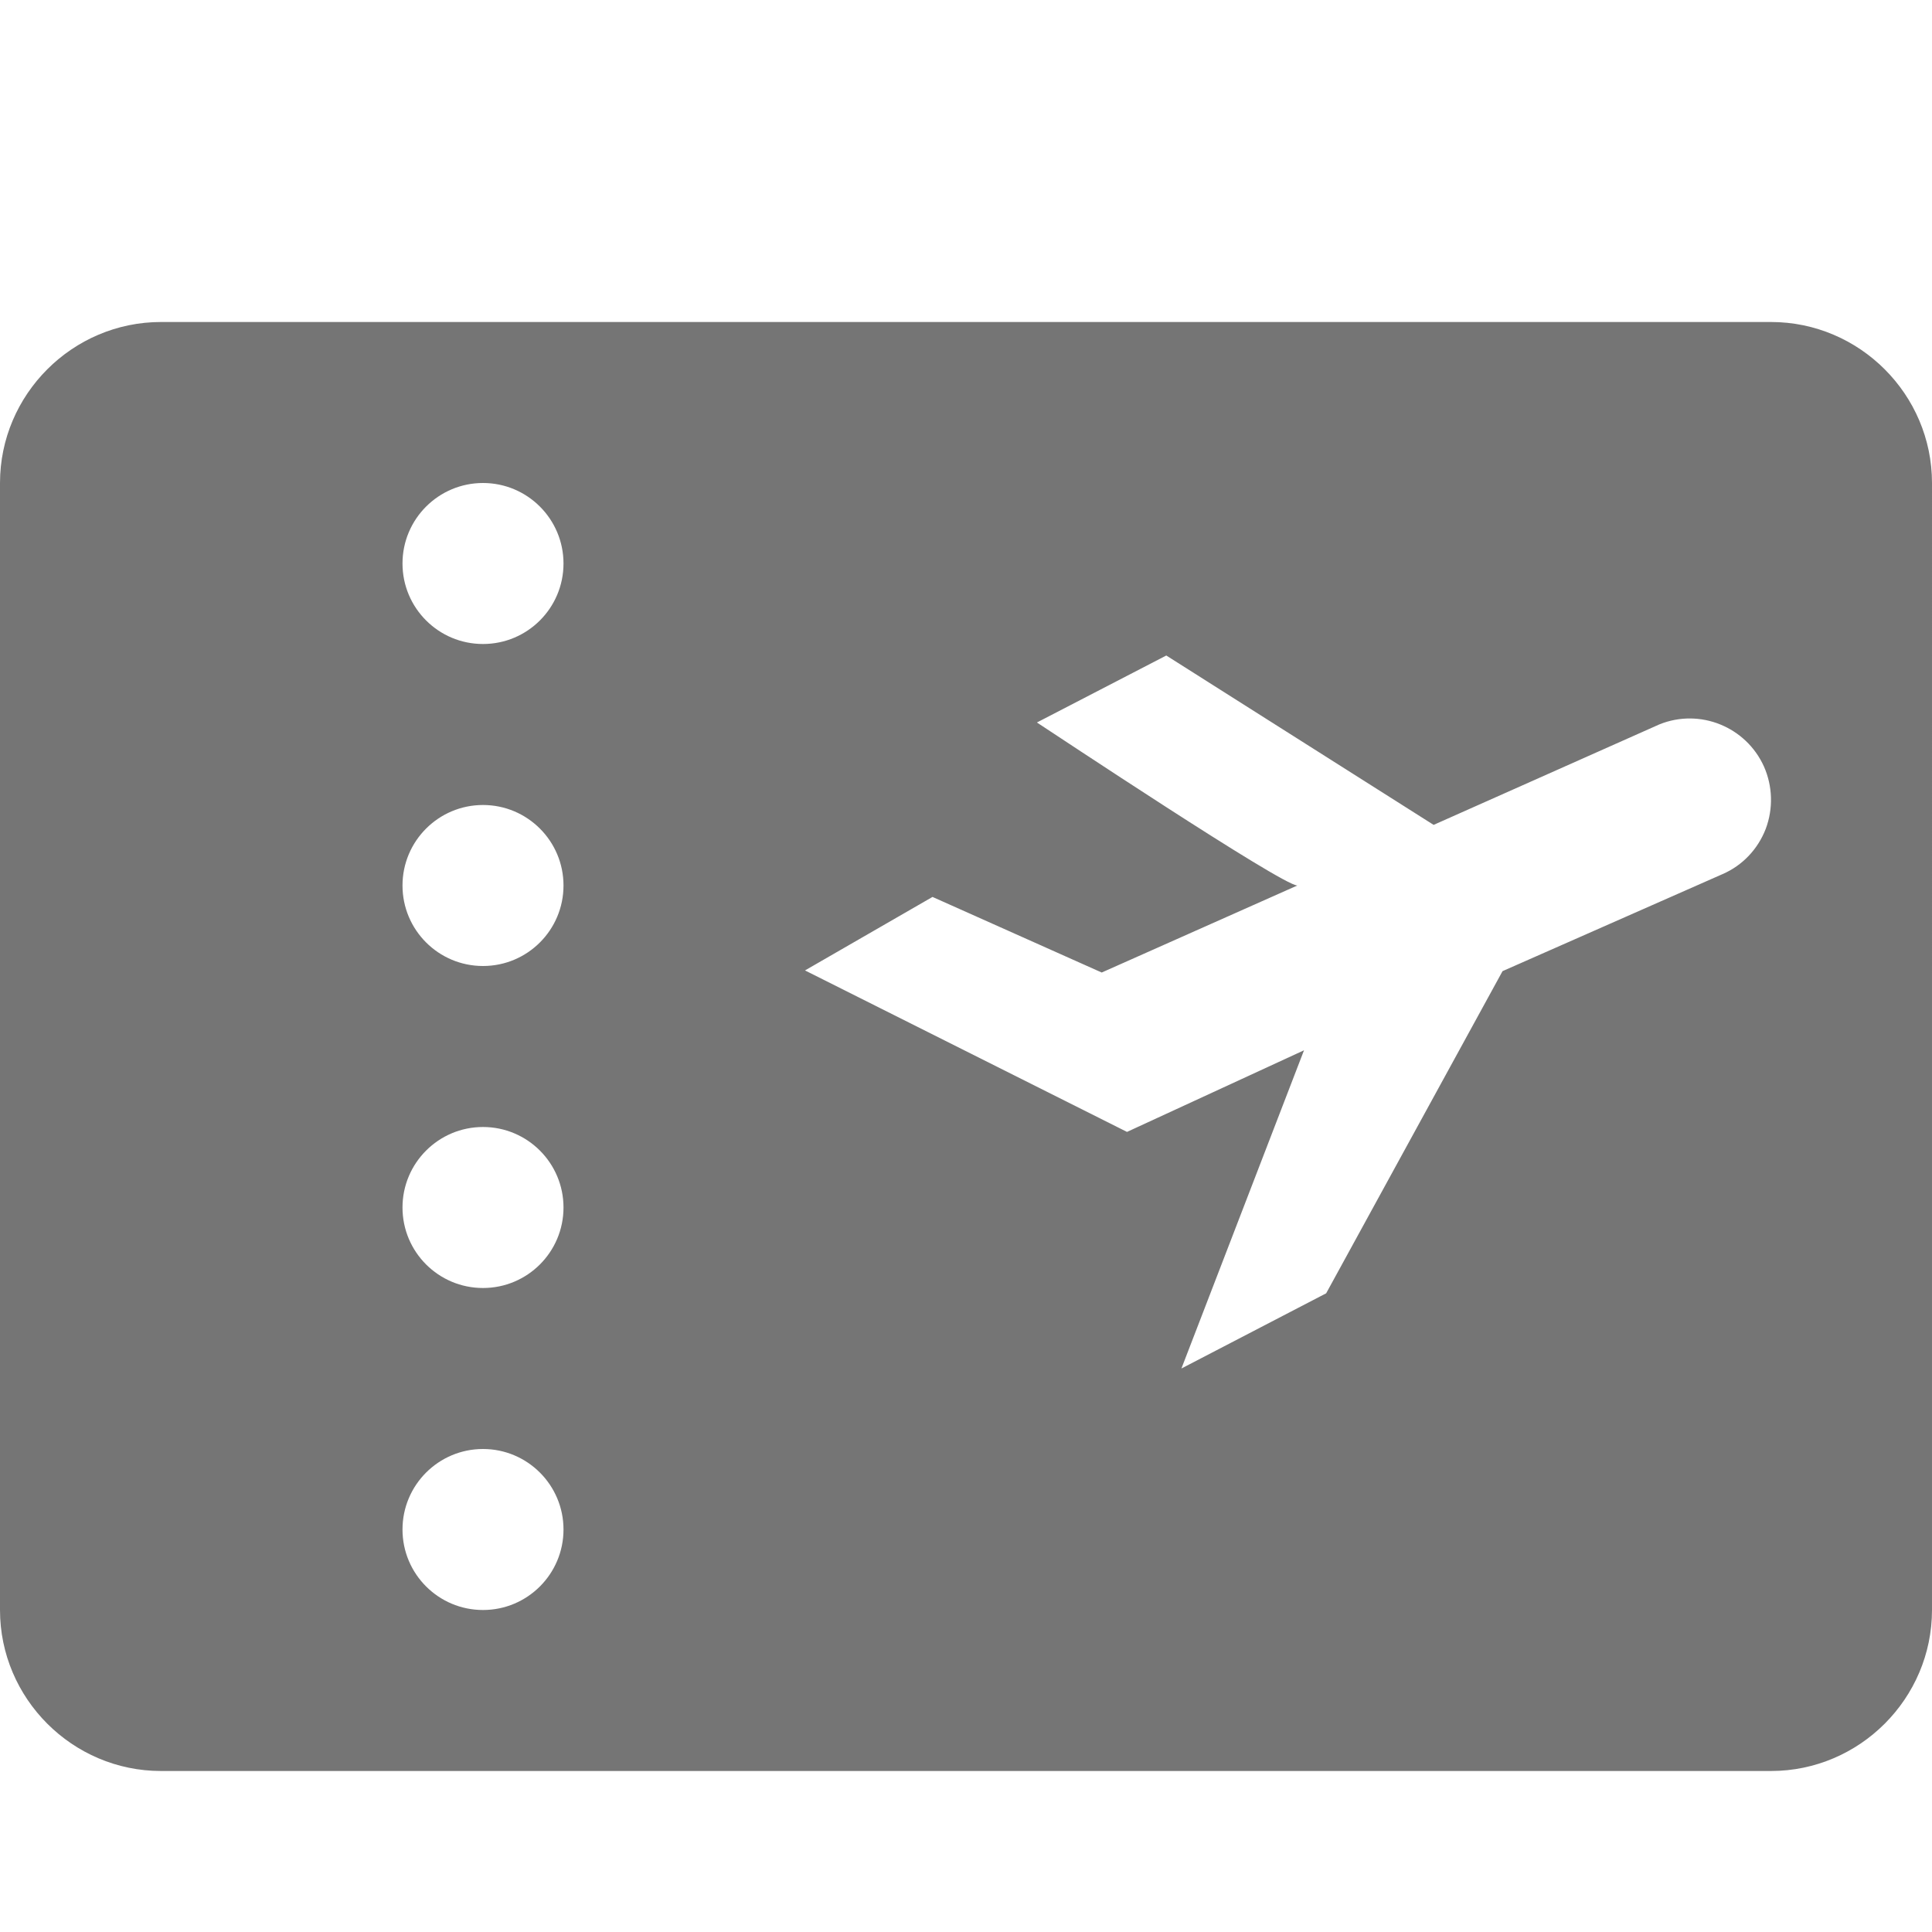 <?xml version="1.0" encoding="utf-8"?>
<!-- Generator: Adobe Illustrator 17.1.0, SVG Export Plug-In . SVG Version: 6.00 Build 0)  -->
<!DOCTYPE svg PUBLIC "-//W3C//DTD SVG 1.1//EN" "http://www.w3.org/Graphics/SVG/1.1/DTD/svg11.dtd">
<svg version="1.1" xmlns="http://www.w3.org/2000/svg" xmlns:xlink="http://www.w3.org/1999/xlink" x="0px" y="0px" width="24px"
	 height="24px" viewBox="0 0 24 24" enable-background="new 0 0 24 24" xml:space="preserve">
<g id="Frame_-_24px">
	<rect x="0" y="0.001" fill="none" width="24" height="24.001"/>
</g>
<g id="Filled_Icons">
	<path fill="#757575" d="M22,4H2C0.9,4,0,4.9,0,6v14c0,1.1,0.9,2,2,2h20c1.1,0,2-0.9,2-2V6C24,4.9,23.1,4,22,4z M6,20
		c-0.552,0-1-0.447-1-1c0-0.552,0.448-1,1-1s1,0.448,1,1C7,19.553,6.552,20,6,20z M6,16c-0.552,0-1-0.447-1-1c0-0.552,0.448-1,1-1
		s1,0.448,1,1C7,15.553,6.552,16,6,16z M6,12c-0.552,0-1-0.447-1-1c0-0.552,0.448-1,1-1s1,0.448,1,1C7,11.553,6.552,12,6,12z M6,8
		C5.448,8,5,7.553,5,7c0-0.552,0.448-1,1-1s1,0.448,1,1C7,7.553,6.552,8,6,8z M21.934,10.298c-0.098,0.252-0.289,0.454-0.537,0.561
		l-2.732,1.205l-2.191,4.002L14.676,17l1.523-3.953L14,14.061l-4-2.006l1.584-0.913l2.102,0.939L16.116,11
		c-0.189,0-3.076-1.922-3.235-2.025l1.607-0.832l3.321,2.104l2.806-1.249c0.502-0.202,1.074,0.03,1.297,0.523
		C22.021,9.766,22.029,10.046,21.934,10.298z"/>
</g>
</svg>
